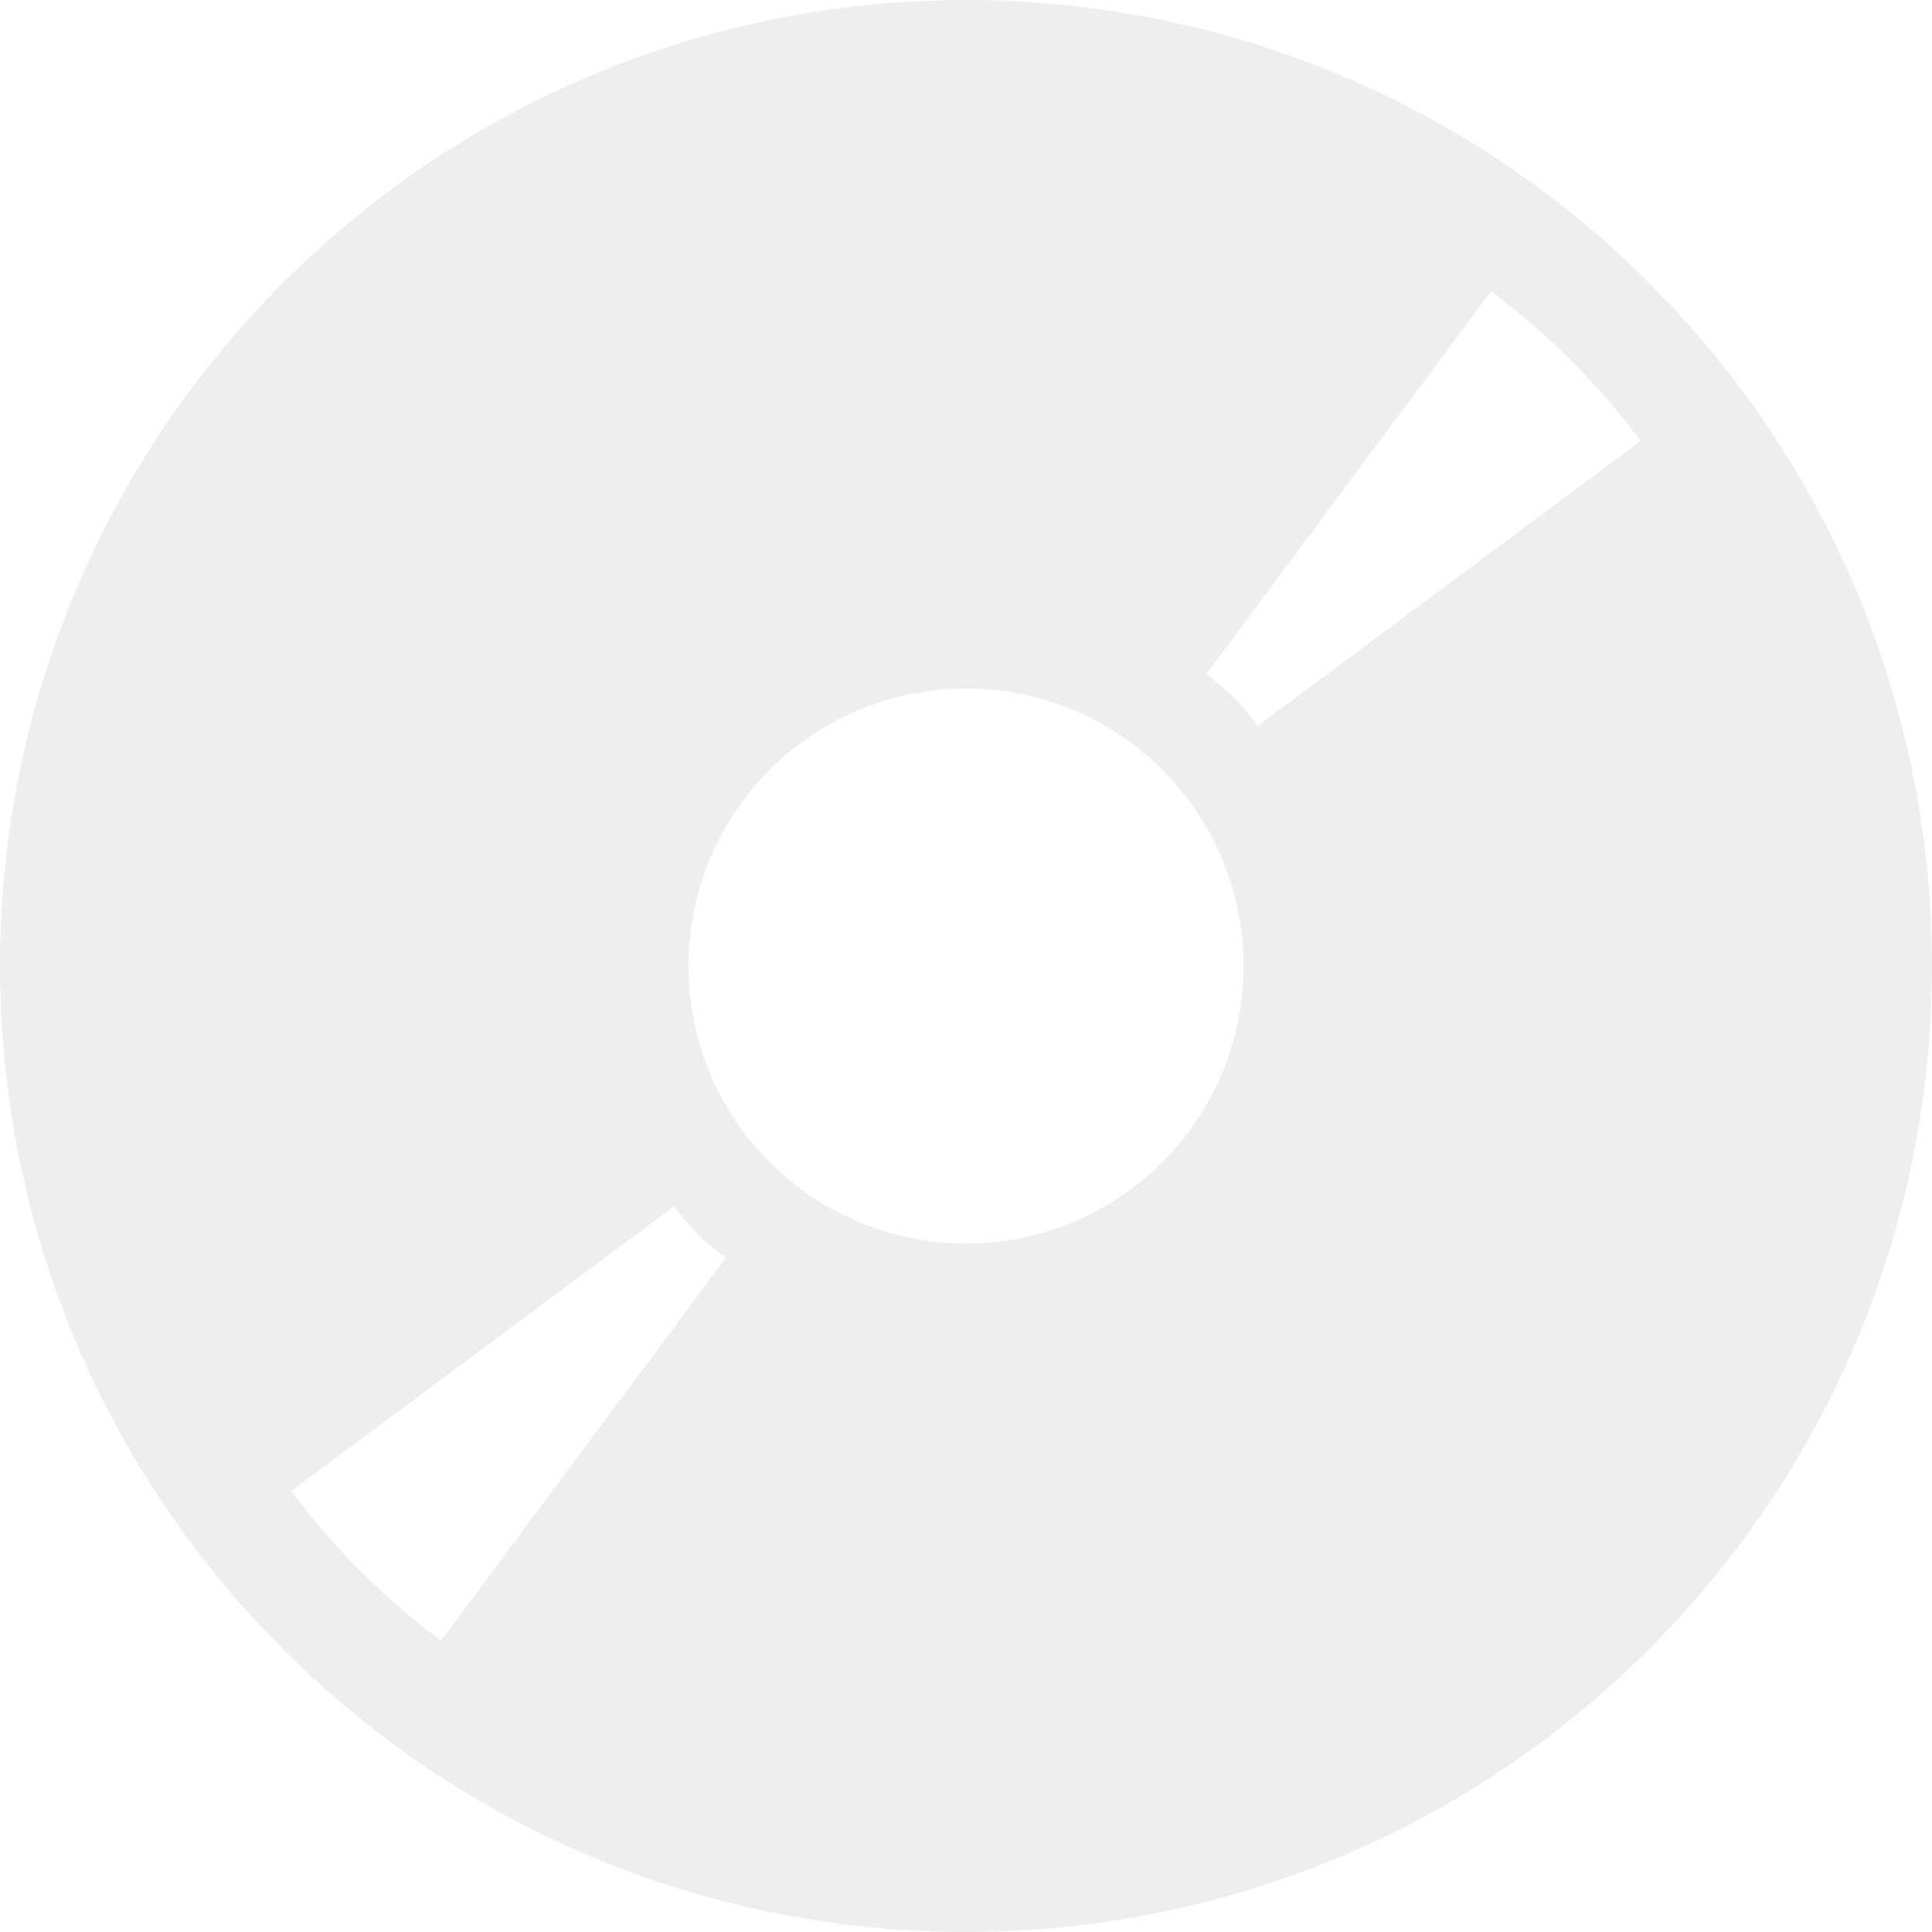 <?xml version="1.0" encoding="UTF-8" standalone="no"?>
<svg
   xmlns:dc="http://purl.org/dc/elements/1.1/"
   xmlns:cc="http://creativecommons.org/ns#"
   xmlns:rdf="http://www.w3.org/1999/02/22-rdf-syntax-ns#"
   xmlns:svg="http://www.w3.org/2000/svg"
   xmlns="http://www.w3.org/2000/svg"
   xml:space="preserve"
   style="enable-background:new 0 0 348.082 348.082;"
   viewBox="0 0 348.082 348.082"
   y="0px"
   x="0px"
   id="Capa_1"
   version="1.1"><defs
     id="defs37" /><path
     style="fill:#EEEEEE;fill-opacity:1"
     id="path2"
     d="M297.107,50.976c-67.967-67.967-178.164-67.967-246.131,0c-67.968,67.967-67.968,178.164,0,246.131  c67.967,67.967,178.164,67.967,246.131,0C365.074,229.14,365.074,118.943,297.107,50.976z M79.452,295.602  c-10.241-7.624-19.35-16.731-26.973-26.972c22.998-17.114,46.002-34.22,69.002-51.331c3.159,4.246,5.056,6.143,9.3,9.299  C113.671,249.6,96.561,272.6,79.452,295.602z M209.397,209.397c-19.526,19.526-51.186,19.525-70.711,0  c-19.526-19.526-19.526-51.185,0-70.711c19.526-19.526,51.185-19.526,70.711,0C228.922,158.211,228.923,189.87,209.397,209.397z   M226.6,130.783c-3.159-4.246-5.056-6.144-9.299-9.298c17.109-23.001,34.221-46.001,51.329-69.004  c10.241,7.623,19.349,16.73,26.972,26.972C272.605,96.567,249.6,113.672,226.6,130.783z" /><g
     id="g4" /><g
     id="g6" /><g
     id="g8" /><g
     id="g10" /><g
     id="g12" /><g
     id="g14" /><g
     id="g16" /><g
     id="g18" /><g
     id="g20" /><g
     id="g22" /><g
     id="g24" /><g
     id="g26" /><g
     id="g28" /><g
     id="g30" /><g
     id="g32" /><style
     type="text/css"
     id="stylebodge1">[id^=&quot;polygon&quot;]{fill:#FFF663;fill-opacity:1}</style><style
     type="text/css"
     id="stylebodge2">[id^=&quot;path&quot;]{fill:#FFF663;fill-opacity:1}</style></svg>
